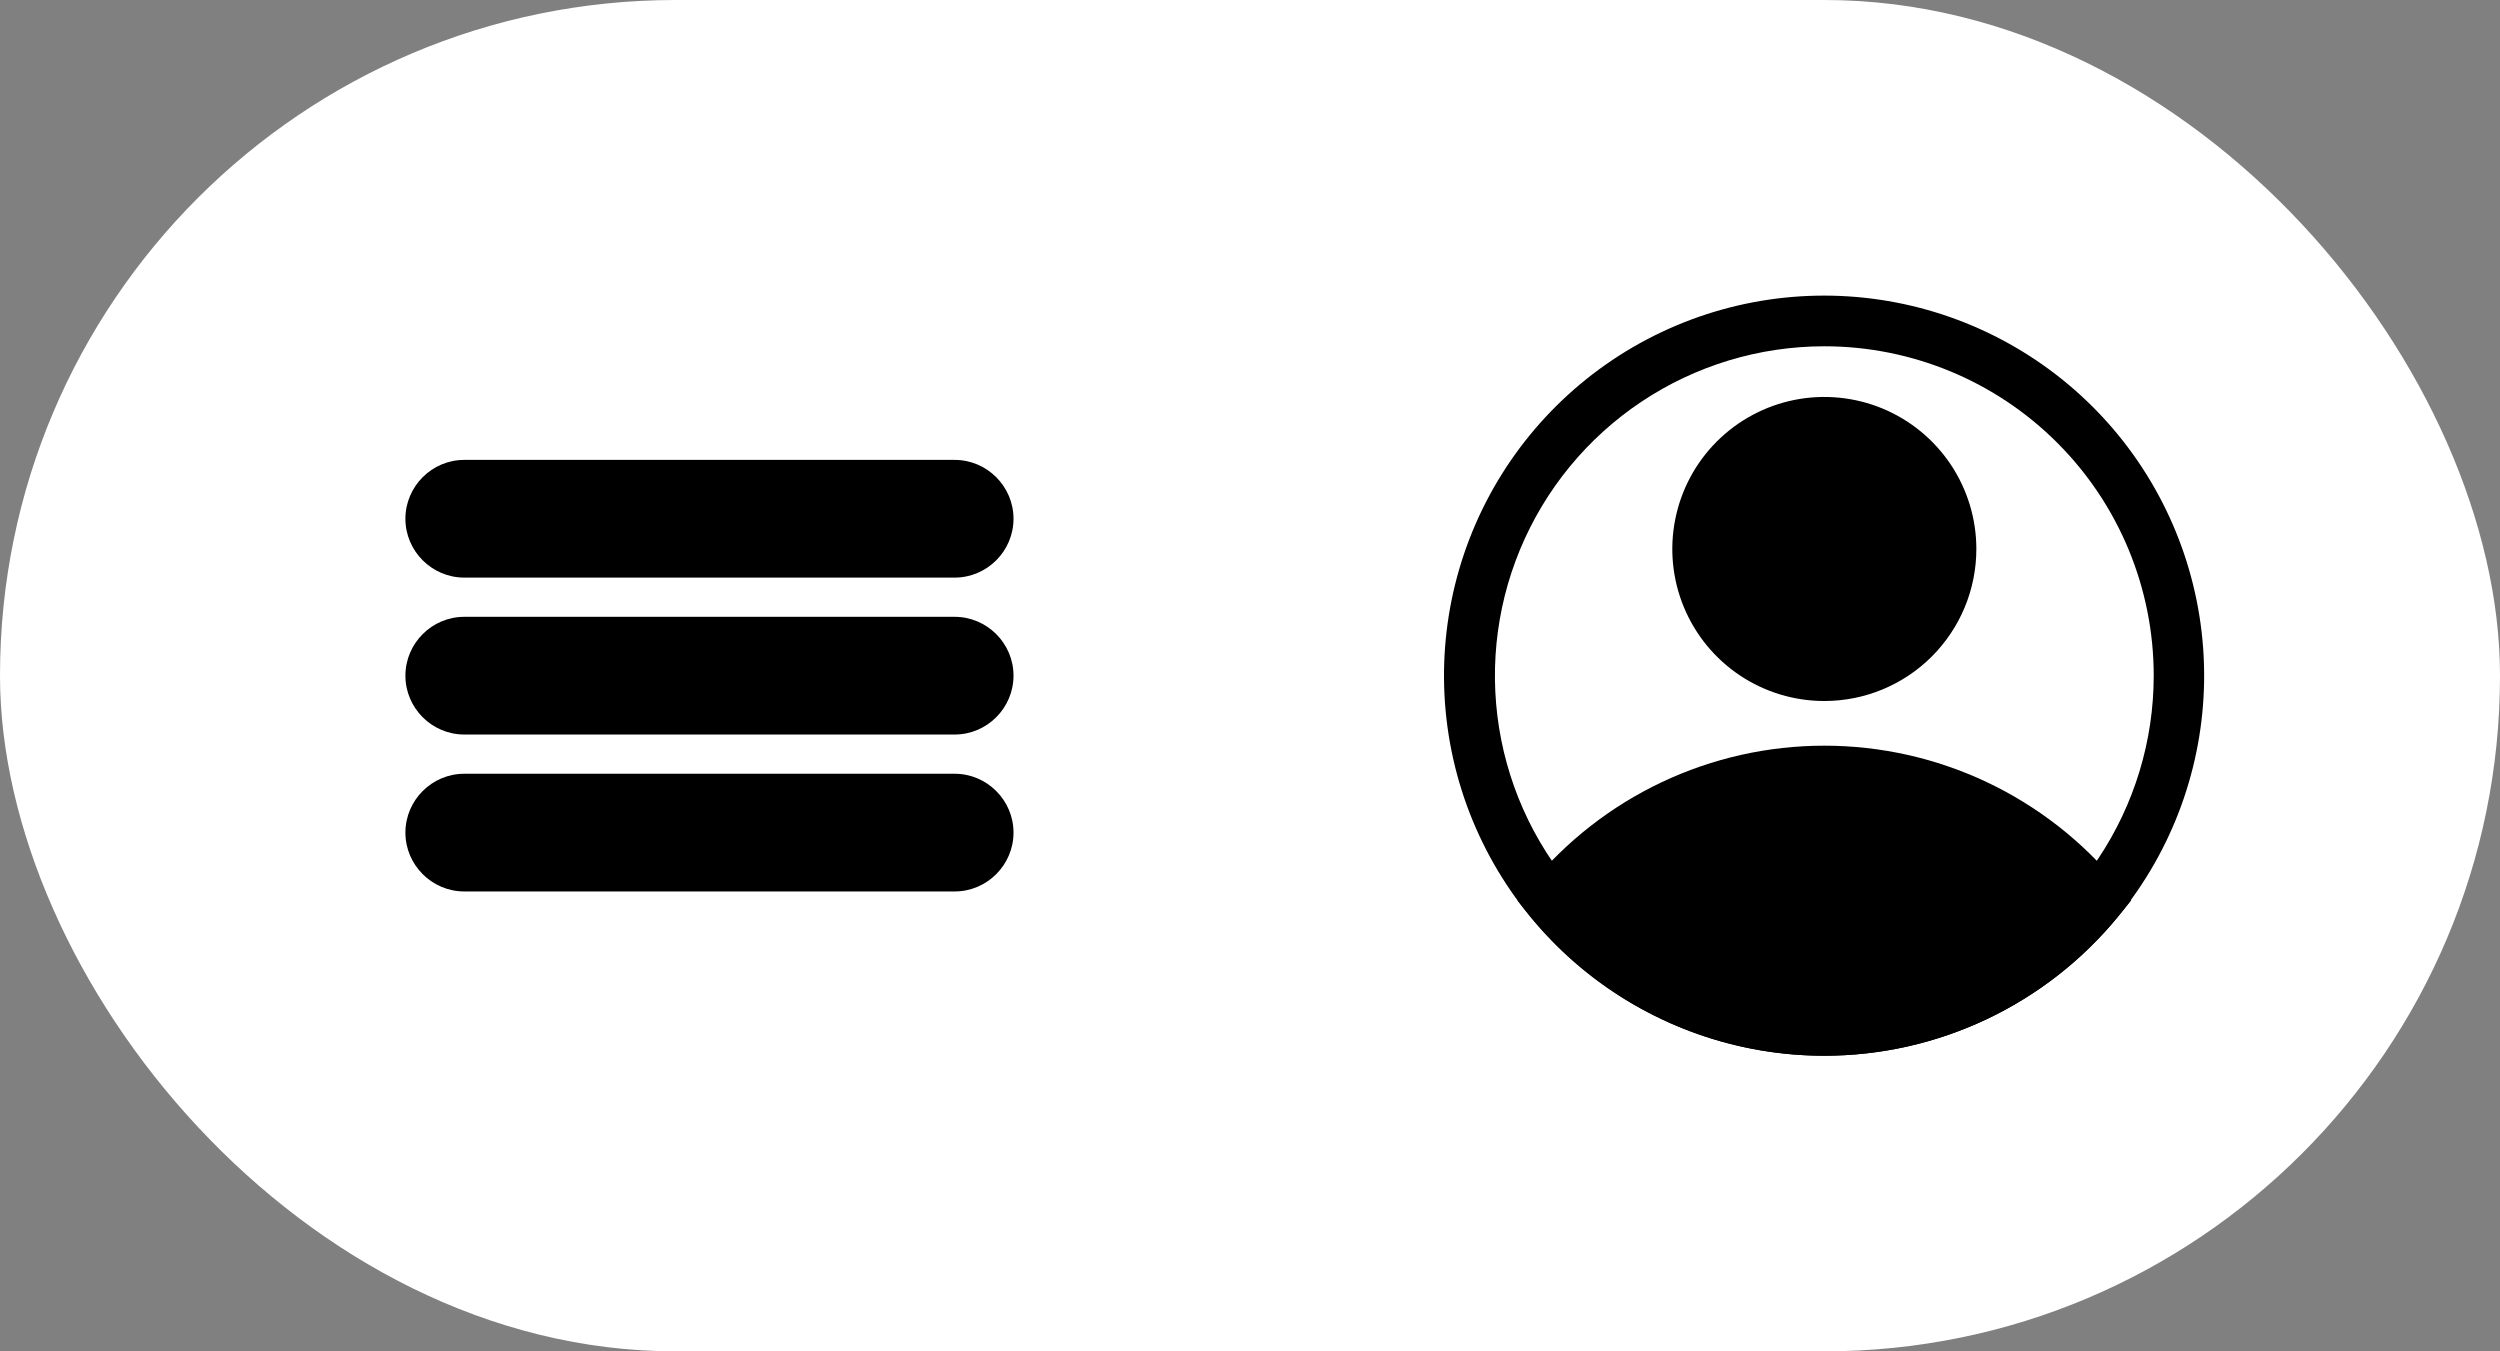 <svg width="74" height="40" viewBox="0 0 74 40" fill="none" xmlns="http://www.w3.org/2000/svg">
<rect x="0" y="0" width="74" height="40" fill="#808080" stroke="none"/>
<rect width="74" height="40" rx="20" fill="white"/>
<g clip-path="url(#clip0_417_4202)">
<path d="M54 20.75C53.11 20.75 52.24 20.486 51.5 19.992C50.76 19.497 50.183 18.794 49.843 17.972C49.502 17.15 49.413 16.245 49.587 15.372C49.76 14.499 50.189 13.697 50.818 13.068C51.447 12.439 52.249 12.01 53.122 11.836C53.995 11.663 54.9 11.752 55.722 12.092C56.544 12.433 57.247 13.01 57.742 13.75C58.236 14.49 58.5 15.36 58.5 16.25C58.5 17.444 58.026 18.588 57.182 19.432C56.338 20.276 55.194 20.75 54 20.75ZM54 13.25C53.407 13.25 52.827 13.426 52.333 13.756C51.84 14.085 51.455 14.554 51.228 15.102C51.001 15.65 50.942 16.253 51.058 16.835C51.173 17.417 51.459 17.952 51.879 18.371C52.298 18.791 52.833 19.077 53.415 19.192C53.997 19.308 54.6 19.249 55.148 19.022C55.696 18.795 56.165 18.41 56.494 17.917C56.824 17.423 57 16.843 57 16.25C57 15.454 56.684 14.691 56.121 14.129C55.559 13.566 54.796 13.25 54 13.25Z" fill="black"/>
<path d="M54 31.25C52.337 31.249 50.695 30.879 49.191 30.167C47.688 29.455 46.362 28.419 45.307 27.133L44.917 26.652L45.307 26.18C46.363 24.895 47.69 23.861 49.193 23.15C50.696 22.44 52.337 22.072 54 22.072C55.662 22.072 57.304 22.44 58.807 23.15C60.31 23.861 61.637 24.895 62.693 26.18L63.083 26.652L62.693 27.133C61.638 28.419 60.312 29.455 58.809 30.167C57.305 30.879 55.663 31.249 54 31.25ZM46.883 26.66C47.795 27.637 48.898 28.415 50.123 28.947C51.349 29.48 52.671 29.754 54.008 29.754C55.344 29.754 56.666 29.48 57.892 28.947C59.117 28.415 60.22 27.637 61.133 26.66C60.22 25.683 59.117 24.905 57.892 24.373C56.666 23.84 55.344 23.566 54.008 23.566C52.671 23.566 51.349 23.84 50.123 24.373C48.898 24.905 47.795 25.683 46.883 26.66Z" fill="black"/>
<path d="M54 31.25C51.444 31.252 48.965 30.383 46.968 28.788C44.972 27.192 43.579 24.965 43.017 22.472C42.456 19.979 42.76 17.369 43.879 15.072C44.999 12.774 46.867 10.927 49.176 9.833C51.486 8.739 54.099 8.464 56.586 9.053C59.072 9.642 61.284 11.06 62.858 13.074C64.431 15.088 65.272 17.577 65.242 20.132C65.212 22.687 64.313 25.156 62.692 27.133C61.638 28.419 60.312 29.455 58.808 30.167C57.305 30.879 55.663 31.249 54 31.25ZM54 10.25C52.072 10.25 50.187 10.822 48.583 11.893C46.98 12.964 45.73 14.487 44.992 16.269C44.254 18.05 44.061 20.011 44.437 21.902C44.813 23.794 45.742 25.531 47.106 26.894C48.469 28.258 50.206 29.186 52.098 29.563C53.989 29.939 55.95 29.746 57.731 29.008C59.513 28.27 61.035 27.02 62.107 25.417C63.178 23.813 63.75 21.928 63.75 20C63.75 17.414 62.723 14.934 60.894 13.106C59.066 11.277 56.586 10.25 54 10.25Z" fill="black"/>
<path d="M45.885 26.66C45.885 26.66 53.438 35.097 61.125 27.5L62.115 26.66C62.115 26.66 55.695 20 49.178 23.997L45.885 26.66Z" fill="black"/>
<path d="M54 20C56.071 20 57.75 18.321 57.75 16.25C57.75 14.179 56.071 12.5 54 12.5C51.929 12.5 50.25 14.179 50.25 16.25C50.25 18.321 51.929 20 54 20Z" fill="black"/>
</g>
<path d="M28.258 13.613H13.742C12.784 13.613 12 14.397 12 15.355C12 16.313 12.784 17.097 13.742 17.097H28.258C29.216 17.097 30 16.313 30 15.355C30 14.397 29.216 13.613 28.258 13.613Z" fill="black"/>
<path d="M28.258 18.258H13.742C12.784 18.258 12 19.042 12 20C12 20.958 12.784 21.742 13.742 21.742H28.258C29.216 21.742 30 20.958 30 20C30 19.042 29.216 18.258 28.258 18.258Z" fill="black"/>
<path d="M28.258 22.903H13.742C12.784 22.903 12 23.687 12 24.645C12 25.603 12.784 26.387 13.742 26.387H28.258C29.216 26.387 30 25.603 30 24.645C30 23.687 29.216 22.903 28.258 22.903Z" fill="black"/>
<defs>
<clipPath id="clip0_417_4202">
<rect width="24" height="24" fill="white" transform="translate(42 8)"/>
</clipPath>
</defs>
</svg>
